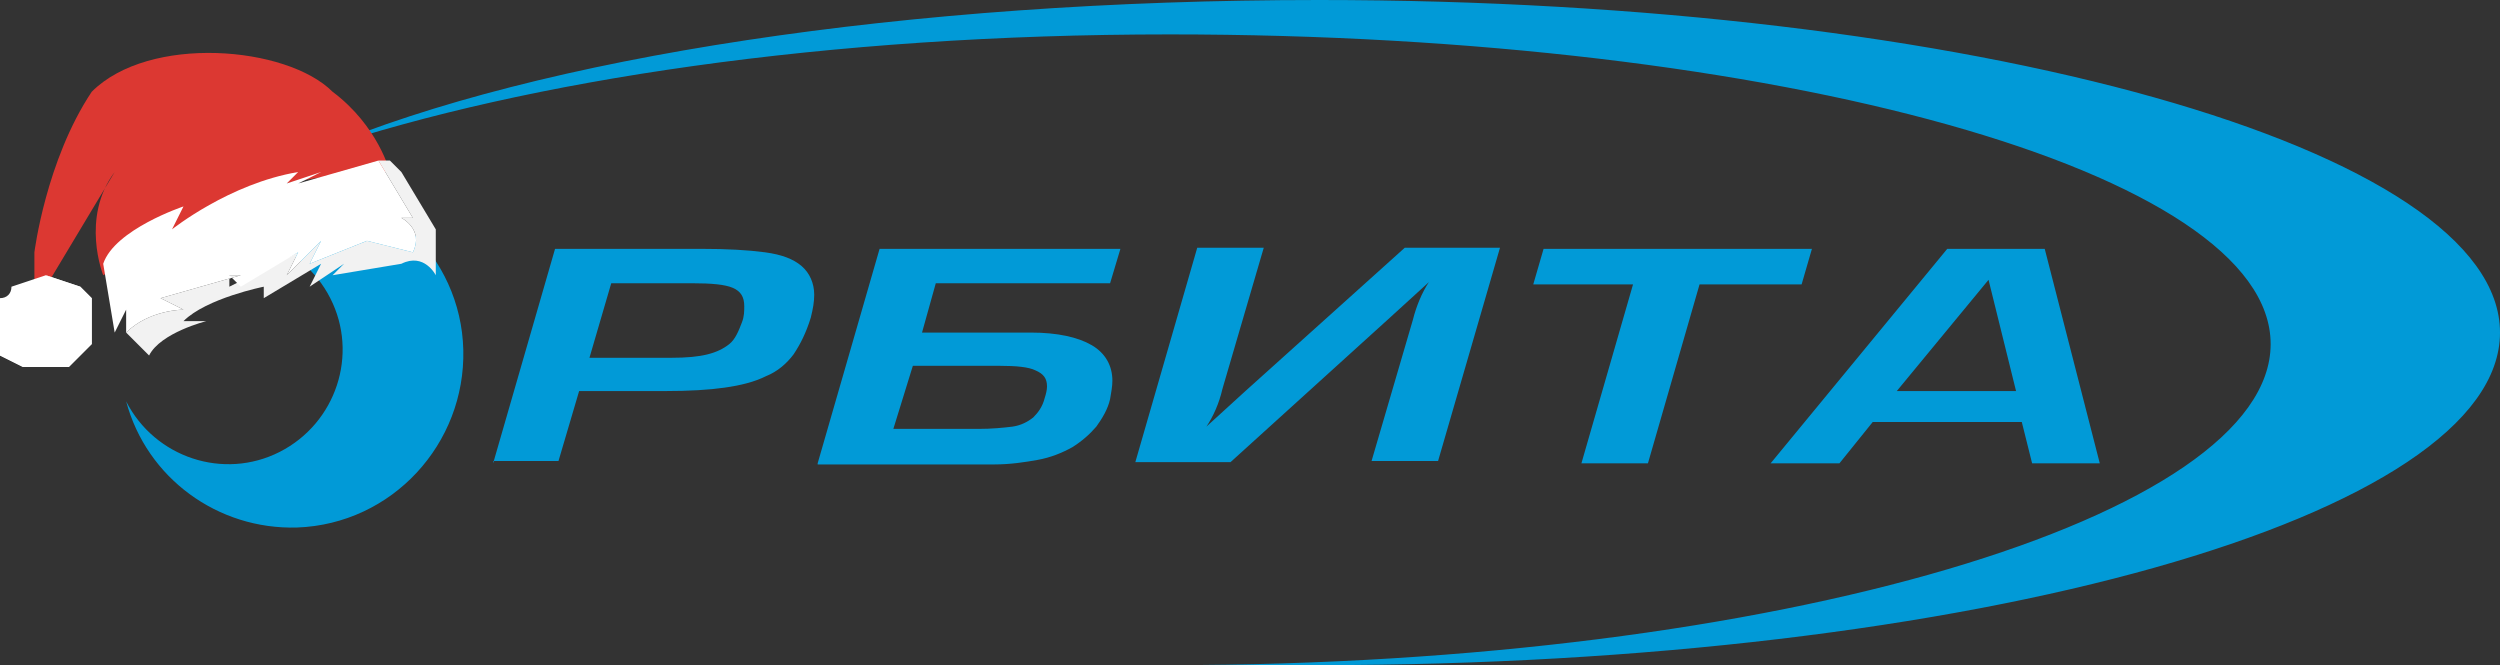 <?xml version="1.0" encoding="utf-8"?>
<!-- Generator: Adobe Illustrator 23.0.1, SVG Export Plug-In . SVG Version: 6.00 Build 0)  -->
<svg version="1.1"
	 id="Layer_1" image-rendering="optimizeQuality" text-rendering="geometricPrecision" shape-rendering="geometricPrecision"
	 xmlns="http://www.w3.org/2000/svg" xmlns:xlink="http://www.w3.org/1999/xlink" x="0px" y="0px" viewBox="0 0 218 58"
	 style="enable-background:new 0 0 218 58;" xml:space="preserve">
<rect x="0" y="0" width="218" height="58" fill="#333333" stroke="none"/>
<style type="text/css">
	.st0{fill-rule:evenodd;clip-rule:evenodd;fill:#019AD7;}
	.st1{fill-rule:evenodd;clip-rule:evenodd;fill:#DC3832;}
	.st2{fill:none;}
	.st3{fill-rule:evenodd;clip-rule:evenodd;fill:#F2F2F2;}
	.st4{fill-rule:evenodd;clip-rule:evenodd;fill:#FFFFFF;}
</style>
<path class="st0" d="M25,16c8.3-0.3,15.2,6.3,15.4,14.5S34.2,45.7,25.9,46C19,46.2,12.8,41.7,11,35c2.5,4.9,8.5,6.9,13.4,4.4
	c4.9-2.5,6.9-8.5,4.4-13.4s-8.5-6.9-13.4-4.4c-1.9,1-3.5,2.5-4.4,4.4C13,20,18,16,25,16z M115,58h-1c-4,0.1-8,0.1-12,0
	c53,0,96-13,96-28S155,3,102,3C72,3,46,7,28,13C47,5,79,0,115,0c57,0,103,13,103,29S172,58,115,58z"/>
<path class="st1" d="M3,25v-3c0,0,1-8,5-14c5-5,17-4,21,0c4,3,5,7,5,7s-14,0-20,6l-5,3c0,0-2-5,1-9L4,25C3,29,3,25,3,25z"/>
<path class="st2" d="M26,84v-2c0,0,1-9,5-14c5-5,17-4,21-1l5,7c0,0-14,1-20,6l-5,4c0,0-2-6,1-9l-5,10C26,89,26,84,26,84z"/>
<path class="st2" d="M33,14h1H33z"/>
<path class="st3" d="M38,20C38,19,38,20,38,20l-3-5l1,1l-1-1l-1-1h-1l3,5h-1c0,0,2,1,1,3l-4-1l-5,2l1-2l-3,3l1-2l-6,3v-1h1l-7,2l2,1
	c0,0-3,0-5,2l2,2c1-2,5-3,5-3h-2c2-2,7-3,7-3v1l5-3l-1,2l3-2l-1,1l6-1c2-1,3,1,3,1V20z M8,30v-3v-1l-1-1l-3-1l2,1l1,1v3l-2,2
	c-1,0,0,0,0,0H2H1l-1-1v1l2,1h4c0,0-1,0,0,0L8,30z"/>
<g id="white">
	<path class="st2" d="M4,23c0,0,1-3,7-5l-1,1c0,0,6-4,10-4l-1,1l3-2l-1,1c0,0,7-2,10,0l-4,4l-13,2l-8,3L4,23z"/>
	<path class="st4" d="M0,26v4c0,1,0,0,0,0v1l2,1h4c0,0-1,0,0,0l2-2v-3v-1l-1-1l-3-1l-3,1C1,25.6,0.6,26,0,26z"/>
	<path class="st4" d="M16,27l-2-1l7-2h-1l1,1l5-3l-1,2l3-3l-1,2l5-2l4,1c1-2-1-3-1-3h1l-3-5l-7,2l2-1l-3,1l1-1c-6,1-11,5-11,5l1-2
		c0,0-6,2-7,5l1,6l1-2v2C13,27,16,27,16,27z"/>
</g>
<path class="st0" d="M43,40.4l5.4-18.7h12.8c2.2,0,4,0.1,5.5,0.3s2.5,0.6,3.2,1.2c0.7,0.6,1.1,1.5,1.1,2.5c0,0.6-0.1,1.2-0.3,2
	c-0.4,1.3-0.9,2.3-1.5,3.2c-0.6,0.8-1.4,1.5-2.4,1.9c-1,0.5-2.2,0.8-3.6,1c-1.4,0.2-3.1,0.3-5.2,0.3h-7.5l-1.8,6.1H43z M51.4,31.2
	h7.1c1.4,0,2.4-0.1,3.2-0.3c0.8-0.2,1.4-0.5,1.9-0.9c0.5-0.4,0.8-1.1,1.1-1.9c0.2-0.5,0.2-1,0.2-1.4c0-0.8-0.3-1.3-1-1.6
	c-0.7-0.3-1.9-0.4-3.5-0.4h-7.1L51.4,31.2z M71.3,40.4l5.4-18.7h21l-0.9,3H81.6l-1.2,4.3h9.5c2.3,0,4.1,0.4,5.3,1.1
	c1.2,0.7,1.8,1.8,1.8,3.1c0,0.5-0.1,1-0.2,1.6c-0.2,0.9-0.7,1.7-1.2,2.4c-0.6,0.7-1.3,1.3-2.1,1.8c-0.9,0.5-1.9,0.9-3,1.1
	c-1.1,0.2-2.4,0.4-3.8,0.4H71.3z M77.9,37.4h7.4c1.2,0,2.2-0.1,3-0.2c0.7-0.1,1.3-0.4,1.8-0.8c0.4-0.4,0.8-0.9,1-1.7
	c0.1-0.3,0.2-0.7,0.2-1c0-0.7-0.3-1.1-1-1.4c-0.6-0.3-1.7-0.4-3.1-0.4h-7.6L77.9,37.4z M130.8,21.6h-8.3l-13.9,12.5
	c-0.1,0.1-1.2,1.1-3.4,3.1c0.6-0.9,1.1-2,1.4-3.3l3.6-12.3h-5.8l-5.4,18.7h8.3l13.9-12.6c0.1-0.1,1.2-1.1,3.4-3.1
	c-0.6,0.9-1.1,2.1-1.4,3.3l-3.6,12.3h5.8L130.8,21.6z M137.9,40.4l4.5-15.6h-8.7l0.9-3.1h23.4l-0.9,3.1h-8.9l-4.5,15.6H137.9z
	 M176.3,36.8h-13l-2.9,3.6h-6l15.4-18.7h8.5l4.8,18.7h-5.9L176.3,36.8z M175.8,34.1l-2.4-9.7l-8,9.7H175.8z"/>
</svg>
